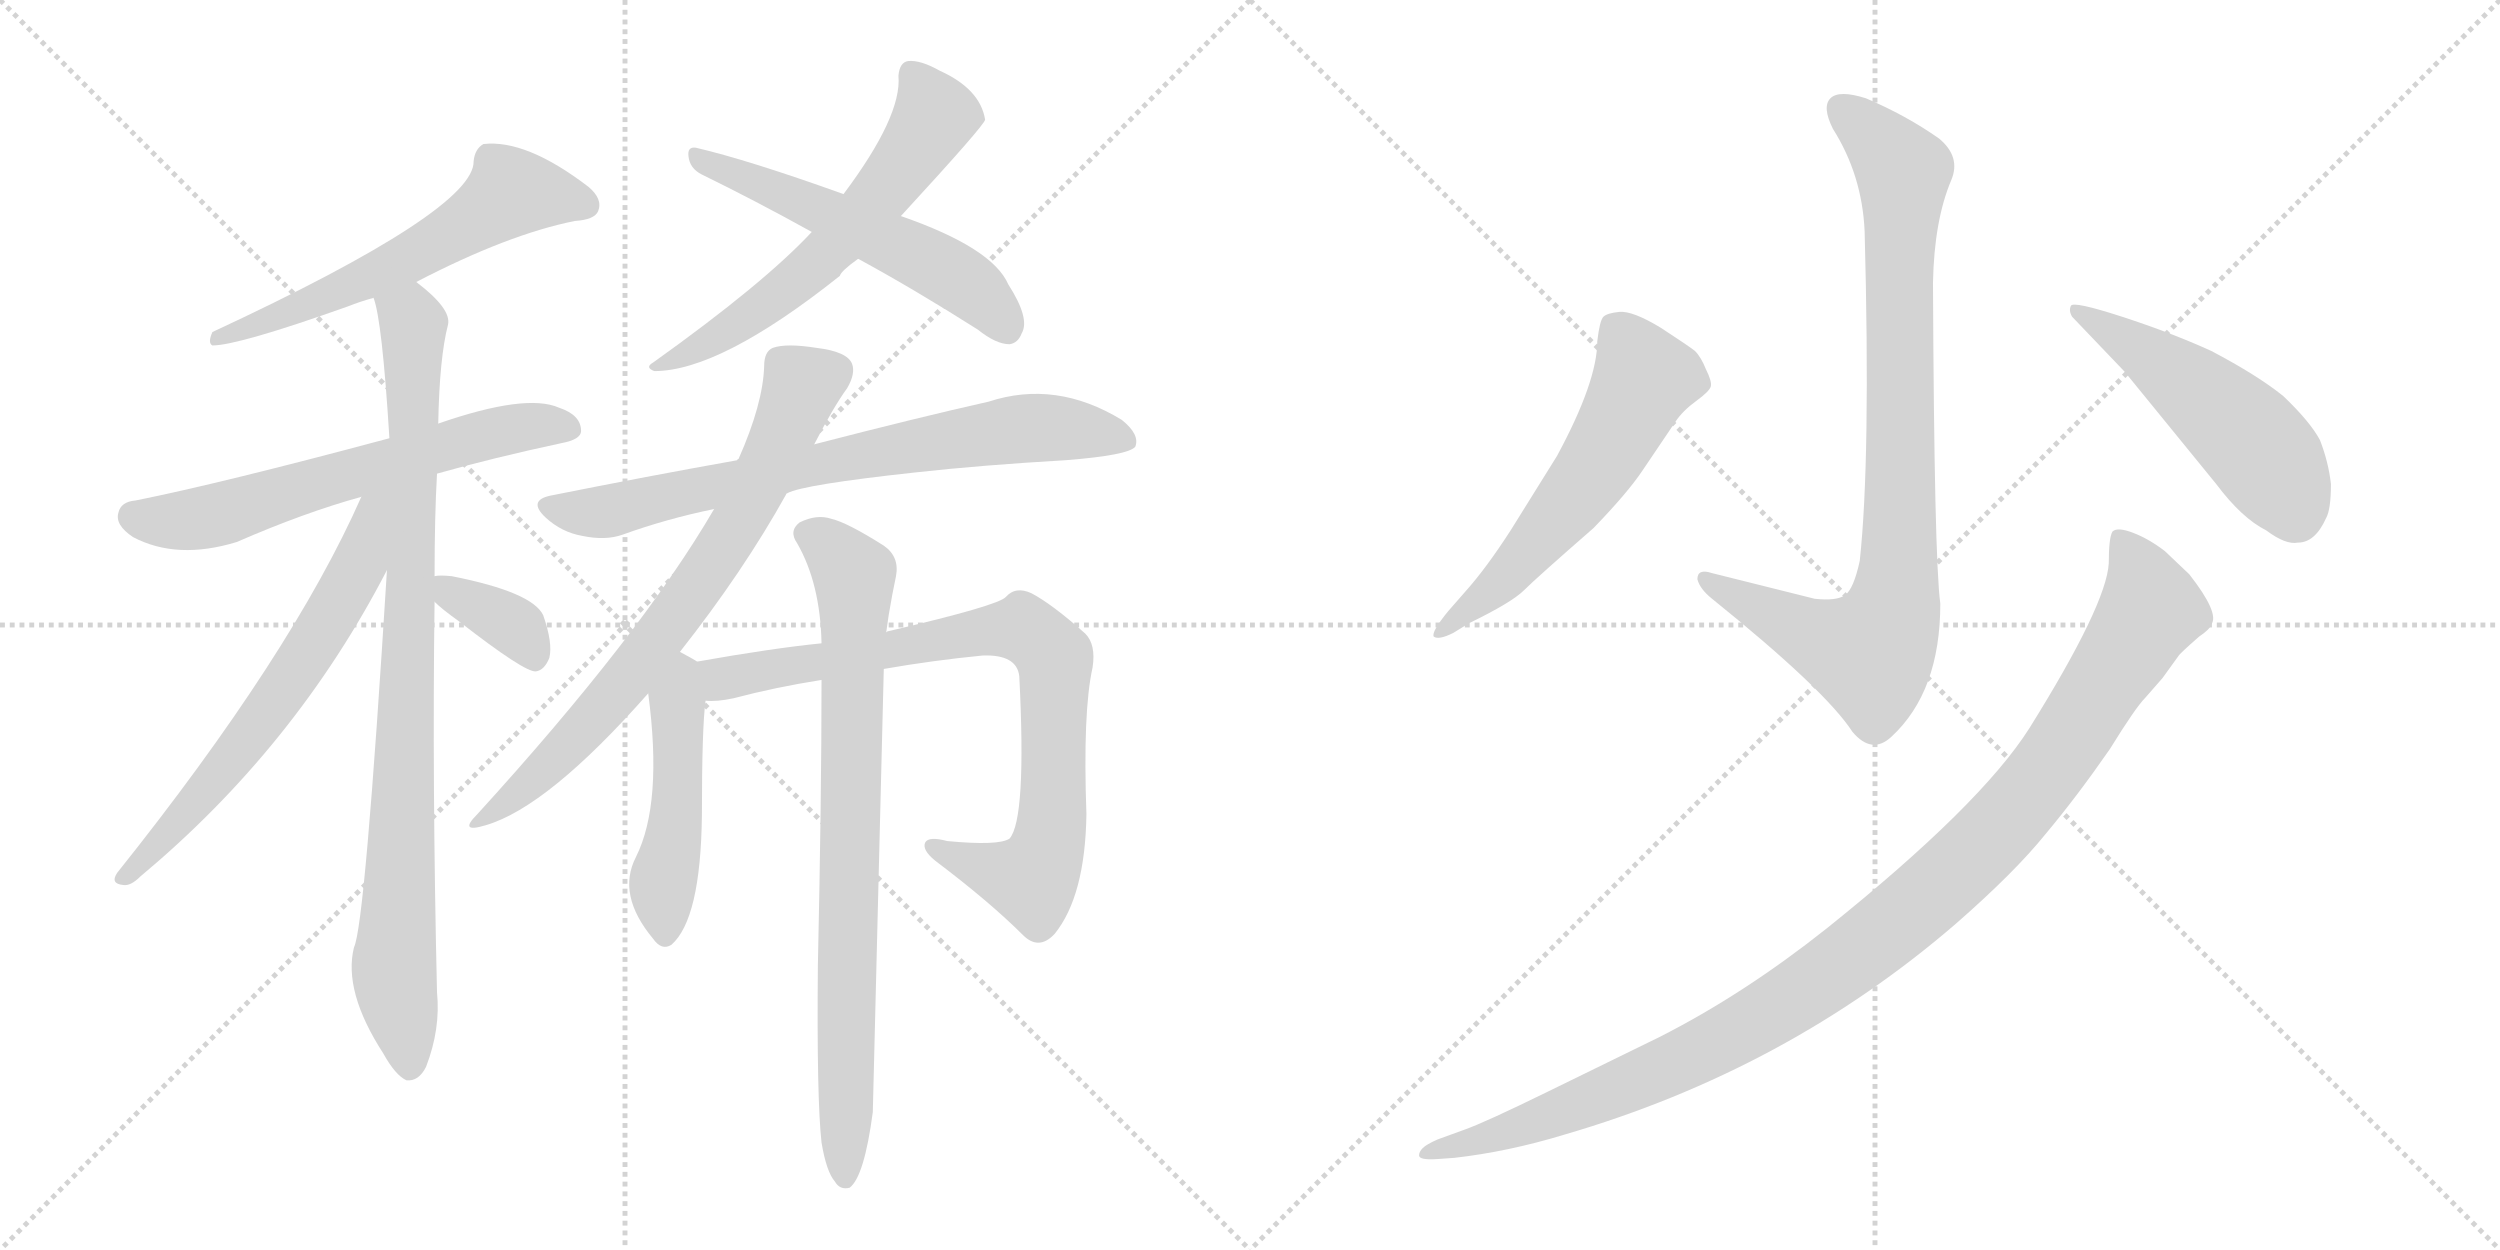 <svg version="1.1" viewBox="0 0 2048 1024" xmlns="http://www.w3.org/2000/svg">
  <g stroke="lightgray" stroke-dasharray="1,1" stroke-width="1" transform="scale(4, 4)">
    <line x1="0" y1="0" x2="256" y2="256"></line>
    <line x1="256" y1="0" x2="0" y2="256"></line>
    <line x1="128" y1="0" x2="128" y2="256"></line>
    <line x1="0" y1="128" x2="256" y2="128"></line>
    <line x1="256" y1="0" x2="512" y2="256"></line>
    <line x1="512" y1="0" x2="256" y2="256"></line>
    <line x1="384" y1="0" x2="384" y2="256"></line>
    <line x1="256" y1="128" x2="512" y2="128"></line>
  </g>
<g transform="scale(1, -1) translate(0, -850)">
   <style type="text/css">
    @keyframes keyframes0 {
      from {
       stroke: black;
       stroke-dashoffset: 592;
       stroke-width: 128;
       }
       66% {
       animation-timing-function: step-end;
       stroke: black;
       stroke-dashoffset: 0;
       stroke-width: 128;
       }
       to {
       stroke: black;
       stroke-width: 1024;
       }
       }
       #make-me-a-hanzi-animation-0 {
         animation: keyframes0 0.732s both;
         animation-delay: 0s;
         animation-timing-function: linear;
       }
    @keyframes keyframes1 {
      from {
       stroke: black;
       stroke-dashoffset: 623;
       stroke-width: 128;
       }
       67% {
       animation-timing-function: step-end;
       stroke: black;
       stroke-dashoffset: 0;
       stroke-width: 128;
       }
       to {
       stroke: black;
       stroke-width: 1024;
       }
       }
       #make-me-a-hanzi-animation-1 {
         animation: keyframes1 0.757s both;
         animation-delay: 0.732s;
         animation-timing-function: linear;
       }
    @keyframes keyframes2 {
      from {
       stroke: black;
       stroke-dashoffset: 898;
       stroke-width: 128;
       }
       75% {
       animation-timing-function: step-end;
       stroke: black;
       stroke-dashoffset: 0;
       stroke-width: 128;
       }
       to {
       stroke: black;
       stroke-width: 1024;
       }
       }
       #make-me-a-hanzi-animation-2 {
         animation: keyframes2 0.981s both;
         animation-delay: 1.489s;
         animation-timing-function: linear;
       }
    @keyframes keyframes3 {
      from {
       stroke: black;
       stroke-dashoffset: 633;
       stroke-width: 128;
       }
       67% {
       animation-timing-function: step-end;
       stroke: black;
       stroke-dashoffset: 0;
       stroke-width: 128;
       }
       to {
       stroke: black;
       stroke-width: 1024;
       }
       }
       #make-me-a-hanzi-animation-3 {
         animation: keyframes3 0.765s both;
         animation-delay: 2.47s;
         animation-timing-function: linear;
       }
    @keyframes keyframes4 {
      from {
       stroke: black;
       stroke-dashoffset: 357;
       stroke-width: 128;
       }
       54% {
       animation-timing-function: step-end;
       stroke: black;
       stroke-dashoffset: 0;
       stroke-width: 128;
       }
       to {
       stroke: black;
       stroke-width: 1024;
       }
       }
       #make-me-a-hanzi-animation-4 {
         animation: keyframes4 0.541s both;
         animation-delay: 3.235s;
         animation-timing-function: linear;
       }
    @keyframes keyframes5 {
      from {
       stroke: black;
       stroke-dashoffset: 605;
       stroke-width: 128;
       }
       66% {
       animation-timing-function: step-end;
       stroke: black;
       stroke-dashoffset: 0;
       stroke-width: 128;
       }
       to {
       stroke: black;
       stroke-width: 1024;
       }
       }
       #make-me-a-hanzi-animation-5 {
         animation: keyframes5 0.742s both;
         animation-delay: 3.775s;
         animation-timing-function: linear;
       }
    @keyframes keyframes6 {
      from {
       stroke: black;
       stroke-dashoffset: 547;
       stroke-width: 128;
       }
       64% {
       animation-timing-function: step-end;
       stroke: black;
       stroke-dashoffset: 0;
       stroke-width: 128;
       }
       to {
       stroke: black;
       stroke-width: 1024;
       }
       }
       #make-me-a-hanzi-animation-6 {
         animation: keyframes6 0.695s both;
         animation-delay: 4.518s;
         animation-timing-function: linear;
       }
    @keyframes keyframes7 {
      from {
       stroke: black;
       stroke-dashoffset: 738;
       stroke-width: 128;
       }
       71% {
       animation-timing-function: step-end;
       stroke: black;
       stroke-dashoffset: 0;
       stroke-width: 128;
       }
       to {
       stroke: black;
       stroke-width: 1024;
       }
       }
       #make-me-a-hanzi-animation-7 {
         animation: keyframes7 0.851s both;
         animation-delay: 5.213s;
         animation-timing-function: linear;
       }
    @keyframes keyframes8 {
      from {
       stroke: black;
       stroke-dashoffset: 727;
       stroke-width: 128;
       }
       70% {
       animation-timing-function: step-end;
       stroke: black;
       stroke-dashoffset: 0;
       stroke-width: 128;
       }
       to {
       stroke: black;
       stroke-width: 1024;
       }
       }
       #make-me-a-hanzi-animation-8 {
         animation: keyframes8 0.842s both;
         animation-delay: 6.063s;
         animation-timing-function: linear;
       }
    @keyframes keyframes9 {
      from {
       stroke: black;
       stroke-dashoffset: 476;
       stroke-width: 128;
       }
       61% {
       animation-timing-function: step-end;
       stroke: black;
       stroke-dashoffset: 0;
       stroke-width: 128;
       }
       to {
       stroke: black;
       stroke-width: 1024;
       }
       }
       #make-me-a-hanzi-animation-9 {
         animation: keyframes9 0.637s both;
         animation-delay: 6.905s;
         animation-timing-function: linear;
       }
    @keyframes keyframes10 {
      from {
       stroke: black;
       stroke-dashoffset: 826;
       stroke-width: 128;
       }
       73% {
       animation-timing-function: step-end;
       stroke: black;
       stroke-dashoffset: 0;
       stroke-width: 128;
       }
       to {
       stroke: black;
       stroke-width: 1024;
       }
       }
       #make-me-a-hanzi-animation-10 {
         animation: keyframes10 0.922s both;
         animation-delay: 7.542s;
         animation-timing-function: linear;
       }
    @keyframes keyframes11 {
      from {
       stroke: black;
       stroke-dashoffset: 803;
       stroke-width: 128;
       }
       72% {
       animation-timing-function: step-end;
       stroke: black;
       stroke-dashoffset: 0;
       stroke-width: 128;
       }
       to {
       stroke: black;
       stroke-width: 1024;
       }
       }
       #make-me-a-hanzi-animation-11 {
         animation: keyframes11 0.903s both;
         animation-delay: 8.465s;
         animation-timing-function: linear;
       }
    @keyframes keyframes12 {
      from {
       stroke: black;
       stroke-dashoffset: 874;
       stroke-width: 128;
       }
       74% {
       animation-timing-function: step-end;
       stroke: black;
       stroke-dashoffset: 0;
       stroke-width: 128;
       }
       to {
       stroke: black;
       stroke-width: 1024;
       }
       }
       #make-me-a-hanzi-animation-12 {
         animation: keyframes12 0.961s both;
         animation-delay: 9.368s;
         animation-timing-function: linear;
       }
    @keyframes keyframes13 {
      from {
       stroke: black;
       stroke-dashoffset: 577;
       stroke-width: 128;
       }
       65% {
       animation-timing-function: step-end;
       stroke: black;
       stroke-dashoffset: 0;
       stroke-width: 128;
       }
       to {
       stroke: black;
       stroke-width: 1024;
       }
       }
       #make-me-a-hanzi-animation-13 {
         animation: keyframes13 0.72s both;
         animation-delay: 10.329s;
         animation-timing-function: linear;
       }
    @keyframes keyframes14 {
      from {
       stroke: black;
       stroke-dashoffset: 505;
       stroke-width: 128;
       }
       62% {
       animation-timing-function: step-end;
       stroke: black;
       stroke-dashoffset: 0;
       stroke-width: 128;
       }
       to {
       stroke: black;
       stroke-width: 1024;
       }
       }
       #make-me-a-hanzi-animation-14 {
         animation: keyframes14 0.661s both;
         animation-delay: 11.049s;
         animation-timing-function: linear;
       }
    @keyframes keyframes15 {
      from {
       stroke: black;
       stroke-dashoffset: 1085;
       stroke-width: 128;
       }
       78% {
       animation-timing-function: step-end;
       stroke: black;
       stroke-dashoffset: 0;
       stroke-width: 128;
       }
       to {
       stroke: black;
       stroke-width: 1024;
       }
       }
       #make-me-a-hanzi-animation-15 {
         animation: keyframes15 1.133s both;
         animation-delay: 11.71s;
         animation-timing-function: linear;
       }
</style>
<path d="M 341.0 619.0 Q 416.0 658.0 471.0 669.0 Q 487.0 670.0 490.0 677.0 Q 494.0 687.0 482.0 697.0 Q 431.0 736.0 396.0 732.0 Q 389.0 728.0 388.0 718.0 Q 389.0 678.0 174.0 578.0 Q 170.0 569.0 174.0 567.0 Q 195.0 567.0 285.0 599.0 Q 295.0 603.0 306.0 606.0 L 341.0 619.0 Z" fill="lightgray"></path> 
<path d="M 358.0 462.0 Q 404.0 475.0 460.0 487.0 Q 476.0 490.0 476.0 497.0 Q 476.0 510.0 458.0 516.0 Q 431.0 528.0 359.0 503.0 L 319.0 491.0 Q 181.0 454.0 111.0 440.0 Q 99.0 439.0 97.0 430.0 Q 94.0 420.0 109.0 410.0 Q 145.0 391.0 194.0 406.0 Q 249.0 430.0 296.0 443.0 L 358.0 462.0 Z" fill="lightgray"></path> 
<path d="M 356.0 378.0 Q 356.0 427.0 358.0 462.0 L 359.0 503.0 Q 360.0 557.0 367.0 584.0 Q 370.0 597.0 341.0 619.0 C 318.0 639.0 299.0 635.0 306.0 606.0 Q 313.0 588.0 319.0 491.0 L 317.0 383.0 Q 299.0 92.0 290.0 74.0 Q 281.0 38.0 314.0 -13.0 Q 324.0 -31.0 333.0 -35.0 Q 343.0 -36.0 349.0 -24.0 Q 361.0 7.0 358.0 37.0 Q 354.0 209.0 356.0 357.0 L 356.0 378.0 Z" fill="lightgray"></path> 
<path d="M 296.0 443.0 Q 239.0 314.0 96.0 135.0 Q 90.0 126.0 101.0 125.0 Q 107.0 124.0 115.0 132.0 Q 242.0 238.0 317.0 383.0 C 361.0 466.0 309.0 473.0 296.0 443.0 Z" fill="lightgray"></path> 
<path d="M 356.0 357.0 Q 362.0 351.0 376.0 341.0 Q 430.0 299.0 439.0 300.0 Q 446.0 301.0 450.0 311.0 Q 453.0 323.0 445.0 346.0 Q 436.0 365.0 370.0 378.0 Q 360.0 379.0 356.0 378.0 C 336.0 376.0 336.0 376.0 356.0 357.0 Z" fill="lightgray"></path> 
<path d="M 738.0 673.0 Q 807.0 748.0 807.0 752.0 Q 803.0 777.0 770.0 792.0 Q 754.0 801.0 744.0 800.0 Q 737.0 799.0 736.0 788.0 Q 739.0 755.0 691.0 691.0 L 665.0 660.0 Q 626.0 618.0 535.0 553.0 Q 528.0 549.0 536.0 546.0 Q 590.0 546.0 688.0 624.0 Q 689.0 628.0 703.0 638.0 L 738.0 673.0 Z" fill="lightgray"></path> 
<path d="M 703.0 638.0 Q 749.0 613.0 801.0 580.0 Q 816.0 568.0 827.0 568.0 Q 834.0 569.0 837.0 577.0 Q 844.0 589.0 826.0 617.0 Q 813.0 647.0 738.0 673.0 L 691.0 691.0 Q 613.0 719.0 570.0 729.0 Q 563.0 730.0 564.0 722.0 Q 565.0 712.0 575.0 707.0 Q 618.0 686.0 665.0 660.0 L 703.0 638.0 Z" fill="lightgray"></path> 
<path d="M 645.0 446.0 Q 658.0 453.0 750.0 463.0 Q 804.0 469.0 873.0 473.0 Q 924.0 477.0 930.0 484.0 Q 934.0 494.0 919.0 506.0 Q 865.0 539.0 810.0 521.0 Q 752.0 508.0 667.0 486.0 L 604.0 473.0 Q 531.0 460.0 451.0 444.0 Q 432.0 440.0 447.0 426.0 Q 460.0 414.0 477.0 411.0 Q 496.0 407.0 510.0 412.0 Q 546.0 425.0 585.0 433.0 L 645.0 446.0 Z" fill="lightgray"></path> 
<path d="M 557.0 316.0 Q 609.0 382.0 644.0 445.0 Q 644.0 446.0 645.0 446.0 L 667.0 486.0 Q 683.0 517.0 694.0 532.0 Q 701.0 544.0 698.0 552.0 Q 694.0 562.0 669.0 565.0 Q 644.0 569.0 633.0 565.0 Q 626.0 562.0 626.0 550.0 Q 625.0 519.0 605.0 474.0 Q 604.0 474.0 604.0 473.0 L 585.0 433.0 Q 525.0 330.0 391.0 183.0 Q 375.0 167.0 398.0 174.0 Q 449.0 189.0 531.0 282.0 L 557.0 316.0 Z" fill="lightgray"></path> 
<path d="M 571.0 308.0 Q 570.0 309.0 557.0 316.0 C 531.0 330.0 527.0 312.0 531.0 282.0 Q 543.0 192.0 521.0 148.0 Q 505.0 117.0 535.0 81.0 Q 542.0 71.0 550.0 76.0 Q 574.0 97.0 575.0 182.0 Q 575.0 254.0 578.0 276.0 C 581.0 302.0 581.0 302.0 571.0 308.0 Z" fill="lightgray"></path> 
<path d="M 724.0 302.0 Q 764.0 309.0 805.0 313.0 Q 833.0 314.0 835.0 296.0 Q 841.0 179.0 827.0 163.0 Q 818.0 157.0 776.0 161.0 Q 761.0 165.0 758.0 160.0 Q 755.0 154.0 766.0 145.0 Q 811.0 111.0 838.0 84.0 Q 851.0 71.0 864.0 85.0 Q 889.0 116.0 890.0 183.0 Q 887.0 267.0 895.0 303.0 Q 898.0 322.0 889.0 331.0 Q 862.0 355.0 845.0 364.0 Q 832.0 370.0 824.0 361.0 Q 818.0 354.0 728.0 333.0 Q 727.0 333.0 726.0 332.0 L 673.0 323.0 Q 633.0 319.0 571.0 308.0 C 541.0 303.0 548.0 274.0 578.0 276.0 Q 587.0 275.0 601.0 278.0 Q 635.0 287.0 673.0 293.0 L 724.0 302.0 Z" fill="lightgray"></path> 
<path d="M 673.0 -86.0 Q 677.0 -110.0 684.0 -118.0 Q 688.0 -125.0 696.0 -123.0 Q 708.0 -114.0 715.0 -61.0 Q 715.0 -57.0 724.0 302.0 L 726.0 332.0 Q 727.0 339.0 728.0 346.0 Q 731.0 364.0 734.0 378.0 Q 737.0 394.0 724.0 403.0 Q 694.0 422.0 681.0 425.0 Q 669.0 429.0 655.0 422.0 Q 646.0 415.0 653.0 405.0 Q 672.0 372.0 673.0 323.0 L 673.0 293.0 Q 673.0 196.0 670.0 59.0 Q 669.0 -50.0 673.0 -86.0 Z" fill="lightgray"></path> 
<path d="M 1523.5 390.5 Q 1518.5 367.5 1511.5 362.5 Q 1504.5 357.5 1486.5 359.5 L 1402.5 380.5 Q 1390.5 384.5 1390.5 375.5 Q 1392.5 367.5 1402.5 359.5 Q 1495.5 284.5 1517.5 250.5 Q 1533.5 231.5 1549.5 246.5 Q 1589.5 283.5 1589.5 355.5 Q 1584.5 392.5 1583.5 618.5 Q 1584.5 669.5 1598.5 702.5 Q 1606.5 721.5 1588.5 736.5 Q 1561.5 755.5 1528.5 769.5 Q 1506.5 776.5 1499.5 769.5 Q 1492.5 762.5 1501.5 744.5 Q 1525.5 706.5 1527.5 660.5 Q 1532.5 473.5 1523.5 390.5 Z" fill="lightgray"></path> 
<path d="M 1200.5 365.5 L 1186.5 349.5 Q 1172.5 332.5 1174.5 328.5 Q 1178.5 325.5 1190.5 331.5 L 1203.5 339.5 Q 1238.5 356.5 1248.5 366.5 Q 1258.5 376.5 1305.5 417.5 Q 1333.5 446.5 1345.5 464.5 L 1372.5 504.5 Q 1378.5 513.5 1389.5 521.5 Q 1400.5 529.5 1401.5 533.5 Q 1402.5 537.5 1397.5 547.5 Q 1393.5 557.5 1388.5 562.5 Q 1383.5 566.5 1360.5 581.5 Q 1337.5 595.5 1326.5 594.5 Q 1316.5 593.5 1313.5 590.5 Q 1310.5 587.5 1308.5 570.5 Q 1308.5 537.5 1275.5 476.5 L 1237.5 415.5 Q 1217.5 384.5 1200.5 365.5 Z" fill="lightgray"></path> 
<path d="M 1740.5 545.5 L 1815.5 453.5 Q 1836.5 425.5 1856.5 415.5 Q 1872.5 403.5 1882.5 405.5 Q 1896.5 405.5 1905.5 425.5 Q 1909.5 432.5 1909.5 453.5 Q 1907.5 471.5 1900.5 489.5 Q 1892.5 504.5 1870.5 525.5 Q 1849.5 542.5 1811.5 562.5 Q 1778.5 577.5 1738.5 590.5 Q 1698.5 603.5 1696.5 599.5 Q 1694.5 595.5 1697.5 590.5 L 1740.5 545.5 Z" fill="lightgray"></path> 
<path d="M 1177.5 -99.5 L 1191.5 -98.5 Q 1235.5 -93.5 1281.5 -79.5 Q 1463.5 -26.5 1602.5 93.5 Q 1650.5 135.5 1675.5 166.5 Q 1701.5 197.5 1728.5 236.5 Q 1749.5 270.5 1757.5 278.5 L 1771.5 294.5 L 1784.5 312.5 Q 1785.5 314.5 1801.5 328.5 Q 1810.5 334.5 1811.5 338.5 Q 1818.5 347.5 1793.5 379.5 L 1773.5 398.5 Q 1760.5 408.5 1747.5 413.5 Q 1734.5 418.5 1730.5 414.5 Q 1727.5 409.5 1727.5 388.5 Q 1725.5 354.5 1662.5 253.5 Q 1622.5 190.5 1496.5 89.5 Q 1428.5 35.5 1359.5 0.5 L 1267.5 -44.5 Q 1216.5 -69.5 1199.5 -75.5 L 1177.5 -83.5 Q 1168.5 -87.5 1165.5 -90.5 Q 1162.5 -93.5 1162.5 -96.5 Q 1162.5 -100.5 1177.5 -99.5 Z" fill="lightgray"></path> 
      <clipPath id="make-me-a-hanzi-clip-0">
      <path d="M 341.0 619.0 Q 416.0 658.0 471.0 669.0 Q 487.0 670.0 490.0 677.0 Q 494.0 687.0 482.0 697.0 Q 431.0 736.0 396.0 732.0 Q 389.0 728.0 388.0 718.0 Q 389.0 678.0 174.0 578.0 Q 170.0 569.0 174.0 567.0 Q 195.0 567.0 285.0 599.0 Q 295.0 603.0 306.0 606.0 L 341.0 619.0 Z" fill="lightgray"></path>
      </clipPath>
      <path clip-path="url(#make-me-a-hanzi-clip-0)" d="M 480.0 682.0 L 419.0 693.0 L 328.0 635.0 L 204.0 581.0 L 187.0 583.0 L 177.0 573.0 " fill="none" id="make-me-a-hanzi-animation-0" stroke-dasharray="464 928" stroke-linecap="round"></path>

      <clipPath id="make-me-a-hanzi-clip-1">
      <path d="M 358.0 462.0 Q 404.0 475.0 460.0 487.0 Q 476.0 490.0 476.0 497.0 Q 476.0 510.0 458.0 516.0 Q 431.0 528.0 359.0 503.0 L 319.0 491.0 Q 181.0 454.0 111.0 440.0 Q 99.0 439.0 97.0 430.0 Q 94.0 420.0 109.0 410.0 Q 145.0 391.0 194.0 406.0 Q 249.0 430.0 296.0 443.0 L 358.0 462.0 Z" fill="lightgray"></path>
      </clipPath>
      <path clip-path="url(#make-me-a-hanzi-clip-1)" d="M 110.0 427.0 L 143.0 423.0 L 180.0 428.0 L 408.0 497.0 L 466.0 499.0 " fill="none" id="make-me-a-hanzi-animation-1" stroke-dasharray="495 990" stroke-linecap="round"></path>

      <clipPath id="make-me-a-hanzi-clip-2">
      <path d="M 356.0 378.0 Q 356.0 427.0 358.0 462.0 L 359.0 503.0 Q 360.0 557.0 367.0 584.0 Q 370.0 597.0 341.0 619.0 C 318.0 639.0 299.0 635.0 306.0 606.0 Q 313.0 588.0 319.0 491.0 L 317.0 383.0 Q 299.0 92.0 290.0 74.0 Q 281.0 38.0 314.0 -13.0 Q 324.0 -31.0 333.0 -35.0 Q 343.0 -36.0 349.0 -24.0 Q 361.0 7.0 358.0 37.0 Q 354.0 209.0 356.0 357.0 L 356.0 378.0 Z" fill="lightgray"></path>
      </clipPath>
      <path clip-path="url(#make-me-a-hanzi-clip-2)" d="M 313.0 605.0 L 339.0 584.0 L 336.0 350.0 L 323.0 61.0 L 335.0 -23.0 " fill="none" id="make-me-a-hanzi-animation-2" stroke-dasharray="770 1540" stroke-linecap="round"></path>

      <clipPath id="make-me-a-hanzi-clip-3">
      <path d="M 296.0 443.0 Q 239.0 314.0 96.0 135.0 Q 90.0 126.0 101.0 125.0 Q 107.0 124.0 115.0 132.0 Q 242.0 238.0 317.0 383.0 C 361.0 466.0 309.0 473.0 296.0 443.0 Z" fill="lightgray"></path>
      </clipPath>
      <path clip-path="url(#make-me-a-hanzi-clip-3)" d="M 314.0 443.0 L 305.0 430.0 L 294.0 386.0 L 232.0 284.0 L 167.0 200.0 L 106.0 134.0 " fill="none" id="make-me-a-hanzi-animation-3" stroke-dasharray="505 1010" stroke-linecap="round"></path>

      <clipPath id="make-me-a-hanzi-clip-4">
      <path d="M 356.0 357.0 Q 362.0 351.0 376.0 341.0 Q 430.0 299.0 439.0 300.0 Q 446.0 301.0 450.0 311.0 Q 453.0 323.0 445.0 346.0 Q 436.0 365.0 370.0 378.0 Q 360.0 379.0 356.0 378.0 C 336.0 376.0 336.0 376.0 356.0 357.0 Z" fill="lightgray"></path>
      </clipPath>
      <path clip-path="url(#make-me-a-hanzi-clip-4)" d="M 363.0 373.0 L 370.0 363.0 L 426.0 333.0 L 439.0 311.0 " fill="none" id="make-me-a-hanzi-animation-4" stroke-dasharray="229 458" stroke-linecap="round"></path>

      <clipPath id="make-me-a-hanzi-clip-5">
      <path d="M 738.0 673.0 Q 807.0 748.0 807.0 752.0 Q 803.0 777.0 770.0 792.0 Q 754.0 801.0 744.0 800.0 Q 737.0 799.0 736.0 788.0 Q 739.0 755.0 691.0 691.0 L 665.0 660.0 Q 626.0 618.0 535.0 553.0 Q 528.0 549.0 536.0 546.0 Q 590.0 546.0 688.0 624.0 Q 689.0 628.0 703.0 638.0 L 738.0 673.0 Z" fill="lightgray"></path>
      </clipPath>
      <path clip-path="url(#make-me-a-hanzi-clip-5)" d="M 748.0 788.0 L 766.0 755.0 L 709.0 676.0 L 668.0 632.0 L 622.0 596.0 L 571.0 564.0 L 545.0 557.0 L 541.0 550.0 " fill="none" id="make-me-a-hanzi-animation-5" stroke-dasharray="477 954" stroke-linecap="round"></path>

      <clipPath id="make-me-a-hanzi-clip-6">
      <path d="M 703.0 638.0 Q 749.0 613.0 801.0 580.0 Q 816.0 568.0 827.0 568.0 Q 834.0 569.0 837.0 577.0 Q 844.0 589.0 826.0 617.0 Q 813.0 647.0 738.0 673.0 L 691.0 691.0 Q 613.0 719.0 570.0 729.0 Q 563.0 730.0 564.0 722.0 Q 565.0 712.0 575.0 707.0 Q 618.0 686.0 665.0 660.0 L 703.0 638.0 Z" fill="lightgray"></path>
      </clipPath>
      <path clip-path="url(#make-me-a-hanzi-clip-6)" d="M 573.0 720.0 L 676.0 678.0 L 771.0 630.0 L 813.0 599.0 L 824.0 581.0 " fill="none" id="make-me-a-hanzi-animation-6" stroke-dasharray="419 838" stroke-linecap="round"></path>

      <clipPath id="make-me-a-hanzi-clip-7">
      <path d="M 645.0 446.0 Q 658.0 453.0 750.0 463.0 Q 804.0 469.0 873.0 473.0 Q 924.0 477.0 930.0 484.0 Q 934.0 494.0 919.0 506.0 Q 865.0 539.0 810.0 521.0 Q 752.0 508.0 667.0 486.0 L 604.0 473.0 Q 531.0 460.0 451.0 444.0 Q 432.0 440.0 447.0 426.0 Q 460.0 414.0 477.0 411.0 Q 496.0 407.0 510.0 412.0 Q 546.0 425.0 585.0 433.0 L 645.0 446.0 Z" fill="lightgray"></path>
      </clipPath>
      <path clip-path="url(#make-me-a-hanzi-clip-7)" d="M 449.0 435.0 L 494.0 431.0 L 837.0 499.0 L 874.0 499.0 L 923.0 489.0 " fill="none" id="make-me-a-hanzi-animation-7" stroke-dasharray="610 1220" stroke-linecap="round"></path>

      <clipPath id="make-me-a-hanzi-clip-8">
      <path d="M 557.0 316.0 Q 609.0 382.0 644.0 445.0 Q 644.0 446.0 645.0 446.0 L 667.0 486.0 Q 683.0 517.0 694.0 532.0 Q 701.0 544.0 698.0 552.0 Q 694.0 562.0 669.0 565.0 Q 644.0 569.0 633.0 565.0 Q 626.0 562.0 626.0 550.0 Q 625.0 519.0 605.0 474.0 Q 604.0 474.0 604.0 473.0 L 585.0 433.0 Q 525.0 330.0 391.0 183.0 Q 375.0 167.0 398.0 174.0 Q 449.0 189.0 531.0 282.0 L 557.0 316.0 Z" fill="lightgray"></path>
      </clipPath>
      <path clip-path="url(#make-me-a-hanzi-clip-8)" d="M 685.0 547.0 L 657.0 534.0 L 607.0 425.0 L 546.0 335.0 L 470.0 244.0 L 400.0 183.0 " fill="none" id="make-me-a-hanzi-animation-8" stroke-dasharray="599 1198" stroke-linecap="round"></path>

      <clipPath id="make-me-a-hanzi-clip-9">
      <path d="M 571.0 308.0 Q 570.0 309.0 557.0 316.0 C 531.0 330.0 527.0 312.0 531.0 282.0 Q 543.0 192.0 521.0 148.0 Q 505.0 117.0 535.0 81.0 Q 542.0 71.0 550.0 76.0 Q 574.0 97.0 575.0 182.0 Q 575.0 254.0 578.0 276.0 C 581.0 302.0 581.0 302.0 571.0 308.0 Z" fill="lightgray"></path>
      </clipPath>
      <path clip-path="url(#make-me-a-hanzi-clip-9)" d="M 558.0 306.0 L 556.0 193.0 L 543.0 127.0 L 545.0 87.0 " fill="none" id="make-me-a-hanzi-animation-9" stroke-dasharray="348 696" stroke-linecap="round"></path>

      <clipPath id="make-me-a-hanzi-clip-10">
      <path d="M 724.0 302.0 Q 764.0 309.0 805.0 313.0 Q 833.0 314.0 835.0 296.0 Q 841.0 179.0 827.0 163.0 Q 818.0 157.0 776.0 161.0 Q 761.0 165.0 758.0 160.0 Q 755.0 154.0 766.0 145.0 Q 811.0 111.0 838.0 84.0 Q 851.0 71.0 864.0 85.0 Q 889.0 116.0 890.0 183.0 Q 887.0 267.0 895.0 303.0 Q 898.0 322.0 889.0 331.0 Q 862.0 355.0 845.0 364.0 Q 832.0 370.0 824.0 361.0 Q 818.0 354.0 728.0 333.0 Q 727.0 333.0 726.0 332.0 L 673.0 323.0 Q 633.0 319.0 571.0 308.0 C 541.0 303.0 548.0 274.0 578.0 276.0 Q 587.0 275.0 601.0 278.0 Q 635.0 287.0 673.0 293.0 L 724.0 302.0 Z" fill="lightgray"></path>
      </clipPath>
      <path clip-path="url(#make-me-a-hanzi-clip-10)" d="M 581.0 304.0 L 592.0 294.0 L 826.0 335.0 L 853.0 325.0 L 865.0 304.0 L 862.0 175.0 L 855.0 145.0 L 845.0 130.0 L 833.0 131.0 L 763.0 157.0 " fill="none" id="make-me-a-hanzi-animation-10" stroke-dasharray="698 1396" stroke-linecap="round"></path>

      <clipPath id="make-me-a-hanzi-clip-11">
      <path d="M 673.0 -86.0 Q 677.0 -110.0 684.0 -118.0 Q 688.0 -125.0 696.0 -123.0 Q 708.0 -114.0 715.0 -61.0 Q 715.0 -57.0 724.0 302.0 L 726.0 332.0 Q 727.0 339.0 728.0 346.0 Q 731.0 364.0 734.0 378.0 Q 737.0 394.0 724.0 403.0 Q 694.0 422.0 681.0 425.0 Q 669.0 429.0 655.0 422.0 Q 646.0 415.0 653.0 405.0 Q 672.0 372.0 673.0 323.0 L 673.0 293.0 Q 673.0 196.0 670.0 59.0 Q 669.0 -50.0 673.0 -86.0 Z" fill="lightgray"></path>
      </clipPath>
      <path clip-path="url(#make-me-a-hanzi-clip-11)" d="M 661.0 413.0 L 678.0 404.0 L 700.0 379.0 L 692.0 -115.0 " fill="none" id="make-me-a-hanzi-animation-11" stroke-dasharray="675 1350" stroke-linecap="round"></path>

      <clipPath id="make-me-a-hanzi-clip-12">
      <path d="M 1523.5 390.5 Q 1518.5 367.5 1511.5 362.5 Q 1504.5 357.5 1486.5 359.5 L 1402.5 380.5 Q 1390.5 384.5 1390.5 375.5 Q 1392.5 367.5 1402.5 359.5 Q 1495.5 284.5 1517.5 250.5 Q 1533.5 231.5 1549.5 246.5 Q 1589.5 283.5 1589.5 355.5 Q 1584.5 392.5 1583.5 618.5 Q 1584.5 669.5 1598.5 702.5 Q 1606.5 721.5 1588.5 736.5 Q 1561.5 755.5 1528.5 769.5 Q 1506.5 776.5 1499.5 769.5 Q 1492.5 762.5 1501.5 744.5 Q 1525.5 706.5 1527.5 660.5 Q 1532.5 473.5 1523.5 390.5 Z" fill="lightgray"></path>
      </clipPath>
      <path clip-path="url(#make-me-a-hanzi-clip-12)" d="M 1508.5 761.5 L 1545.5 727.5 L 1558.5 707.5 L 1556.5 410.5 L 1550.5 348.5 L 1529.5 314.5 L 1476.5 332.5 L 1398.5 374.5 " fill="none" id="make-me-a-hanzi-animation-12" stroke-dasharray="746 1492" stroke-linecap="round"></path>

      <clipPath id="make-me-a-hanzi-clip-13">
      <path d="M 1200.5 365.5 L 1186.5 349.5 Q 1172.5 332.5 1174.5 328.5 Q 1178.5 325.5 1190.5 331.5 L 1203.5 339.5 Q 1238.5 356.5 1248.5 366.5 Q 1258.5 376.5 1305.5 417.5 Q 1333.5 446.5 1345.5 464.5 L 1372.5 504.5 Q 1378.5 513.5 1389.5 521.5 Q 1400.5 529.5 1401.5 533.5 Q 1402.5 537.5 1397.5 547.5 Q 1393.5 557.5 1388.5 562.5 Q 1383.5 566.5 1360.5 581.5 Q 1337.5 595.5 1326.5 594.5 Q 1316.5 593.5 1313.5 590.5 Q 1310.5 587.5 1308.5 570.5 Q 1308.5 537.5 1275.5 476.5 L 1237.5 415.5 Q 1217.5 384.5 1200.5 365.5 Z" fill="lightgray"></path>
      </clipPath>
      <path clip-path="url(#make-me-a-hanzi-clip-13)" d="M 1323.5 582.5 L 1347.5 540.5 L 1332.5 509.5 L 1301.5 457.5 L 1254.5 400.5 L 1177.5 331.5 " fill="none" id="make-me-a-hanzi-animation-13" stroke-dasharray="449 898" stroke-linecap="round"></path>

      <clipPath id="make-me-a-hanzi-clip-14">
      <path d="M 1740.5 545.5 L 1815.5 453.5 Q 1836.5 425.5 1856.5 415.5 Q 1872.5 403.5 1882.5 405.5 Q 1896.5 405.5 1905.5 425.5 Q 1909.5 432.5 1909.5 453.5 Q 1907.5 471.5 1900.5 489.5 Q 1892.5 504.5 1870.5 525.5 Q 1849.5 542.5 1811.5 562.5 Q 1778.5 577.5 1738.5 590.5 Q 1698.5 603.5 1696.5 599.5 Q 1694.5 595.5 1697.5 590.5 L 1740.5 545.5 Z" fill="lightgray"></path>
      </clipPath>
      <path clip-path="url(#make-me-a-hanzi-clip-14)" d="M 1699.5 595.5 L 1767.5 553.5 L 1839.5 494.5 L 1865.5 461.5 L 1879.5 430.5 " fill="none" id="make-me-a-hanzi-animation-14" stroke-dasharray="377 754" stroke-linecap="round"></path>

      <clipPath id="make-me-a-hanzi-clip-15">
      <path d="M 1177.5 -99.5 L 1191.5 -98.5 Q 1235.5 -93.5 1281.5 -79.5 Q 1463.5 -26.5 1602.5 93.5 Q 1650.5 135.5 1675.5 166.5 Q 1701.5 197.5 1728.5 236.5 Q 1749.5 270.5 1757.5 278.5 L 1771.5 294.5 L 1784.5 312.5 Q 1785.5 314.5 1801.5 328.5 Q 1810.5 334.5 1811.5 338.5 Q 1818.5 347.5 1793.5 379.5 L 1773.5 398.5 Q 1760.5 408.5 1747.5 413.5 Q 1734.5 418.5 1730.5 414.5 Q 1727.5 409.5 1727.5 388.5 Q 1725.5 354.5 1662.5 253.5 Q 1622.5 190.5 1496.5 89.5 Q 1428.5 35.5 1359.5 0.5 L 1267.5 -44.5 Q 1216.5 -69.5 1199.5 -75.5 L 1177.5 -83.5 Q 1168.5 -87.5 1165.5 -90.5 Q 1162.5 -93.5 1162.5 -96.5 Q 1162.5 -100.5 1177.5 -99.5 Z" fill="lightgray"></path>
      </clipPath>
      <path clip-path="url(#make-me-a-hanzi-clip-15)" d="M 1735.5 408.5 L 1753.5 381.5 L 1762.5 350.5 L 1679.5 221.5 L 1639.5 173.5 L 1564.5 102.5 L 1478.5 38.5 L 1399.5 -8.5 L 1254.5 -70.5 L 1170.5 -96.5 " fill="none" id="make-me-a-hanzi-animation-15" stroke-dasharray="957 1914" stroke-linecap="round"></path>

</g>
</svg>
